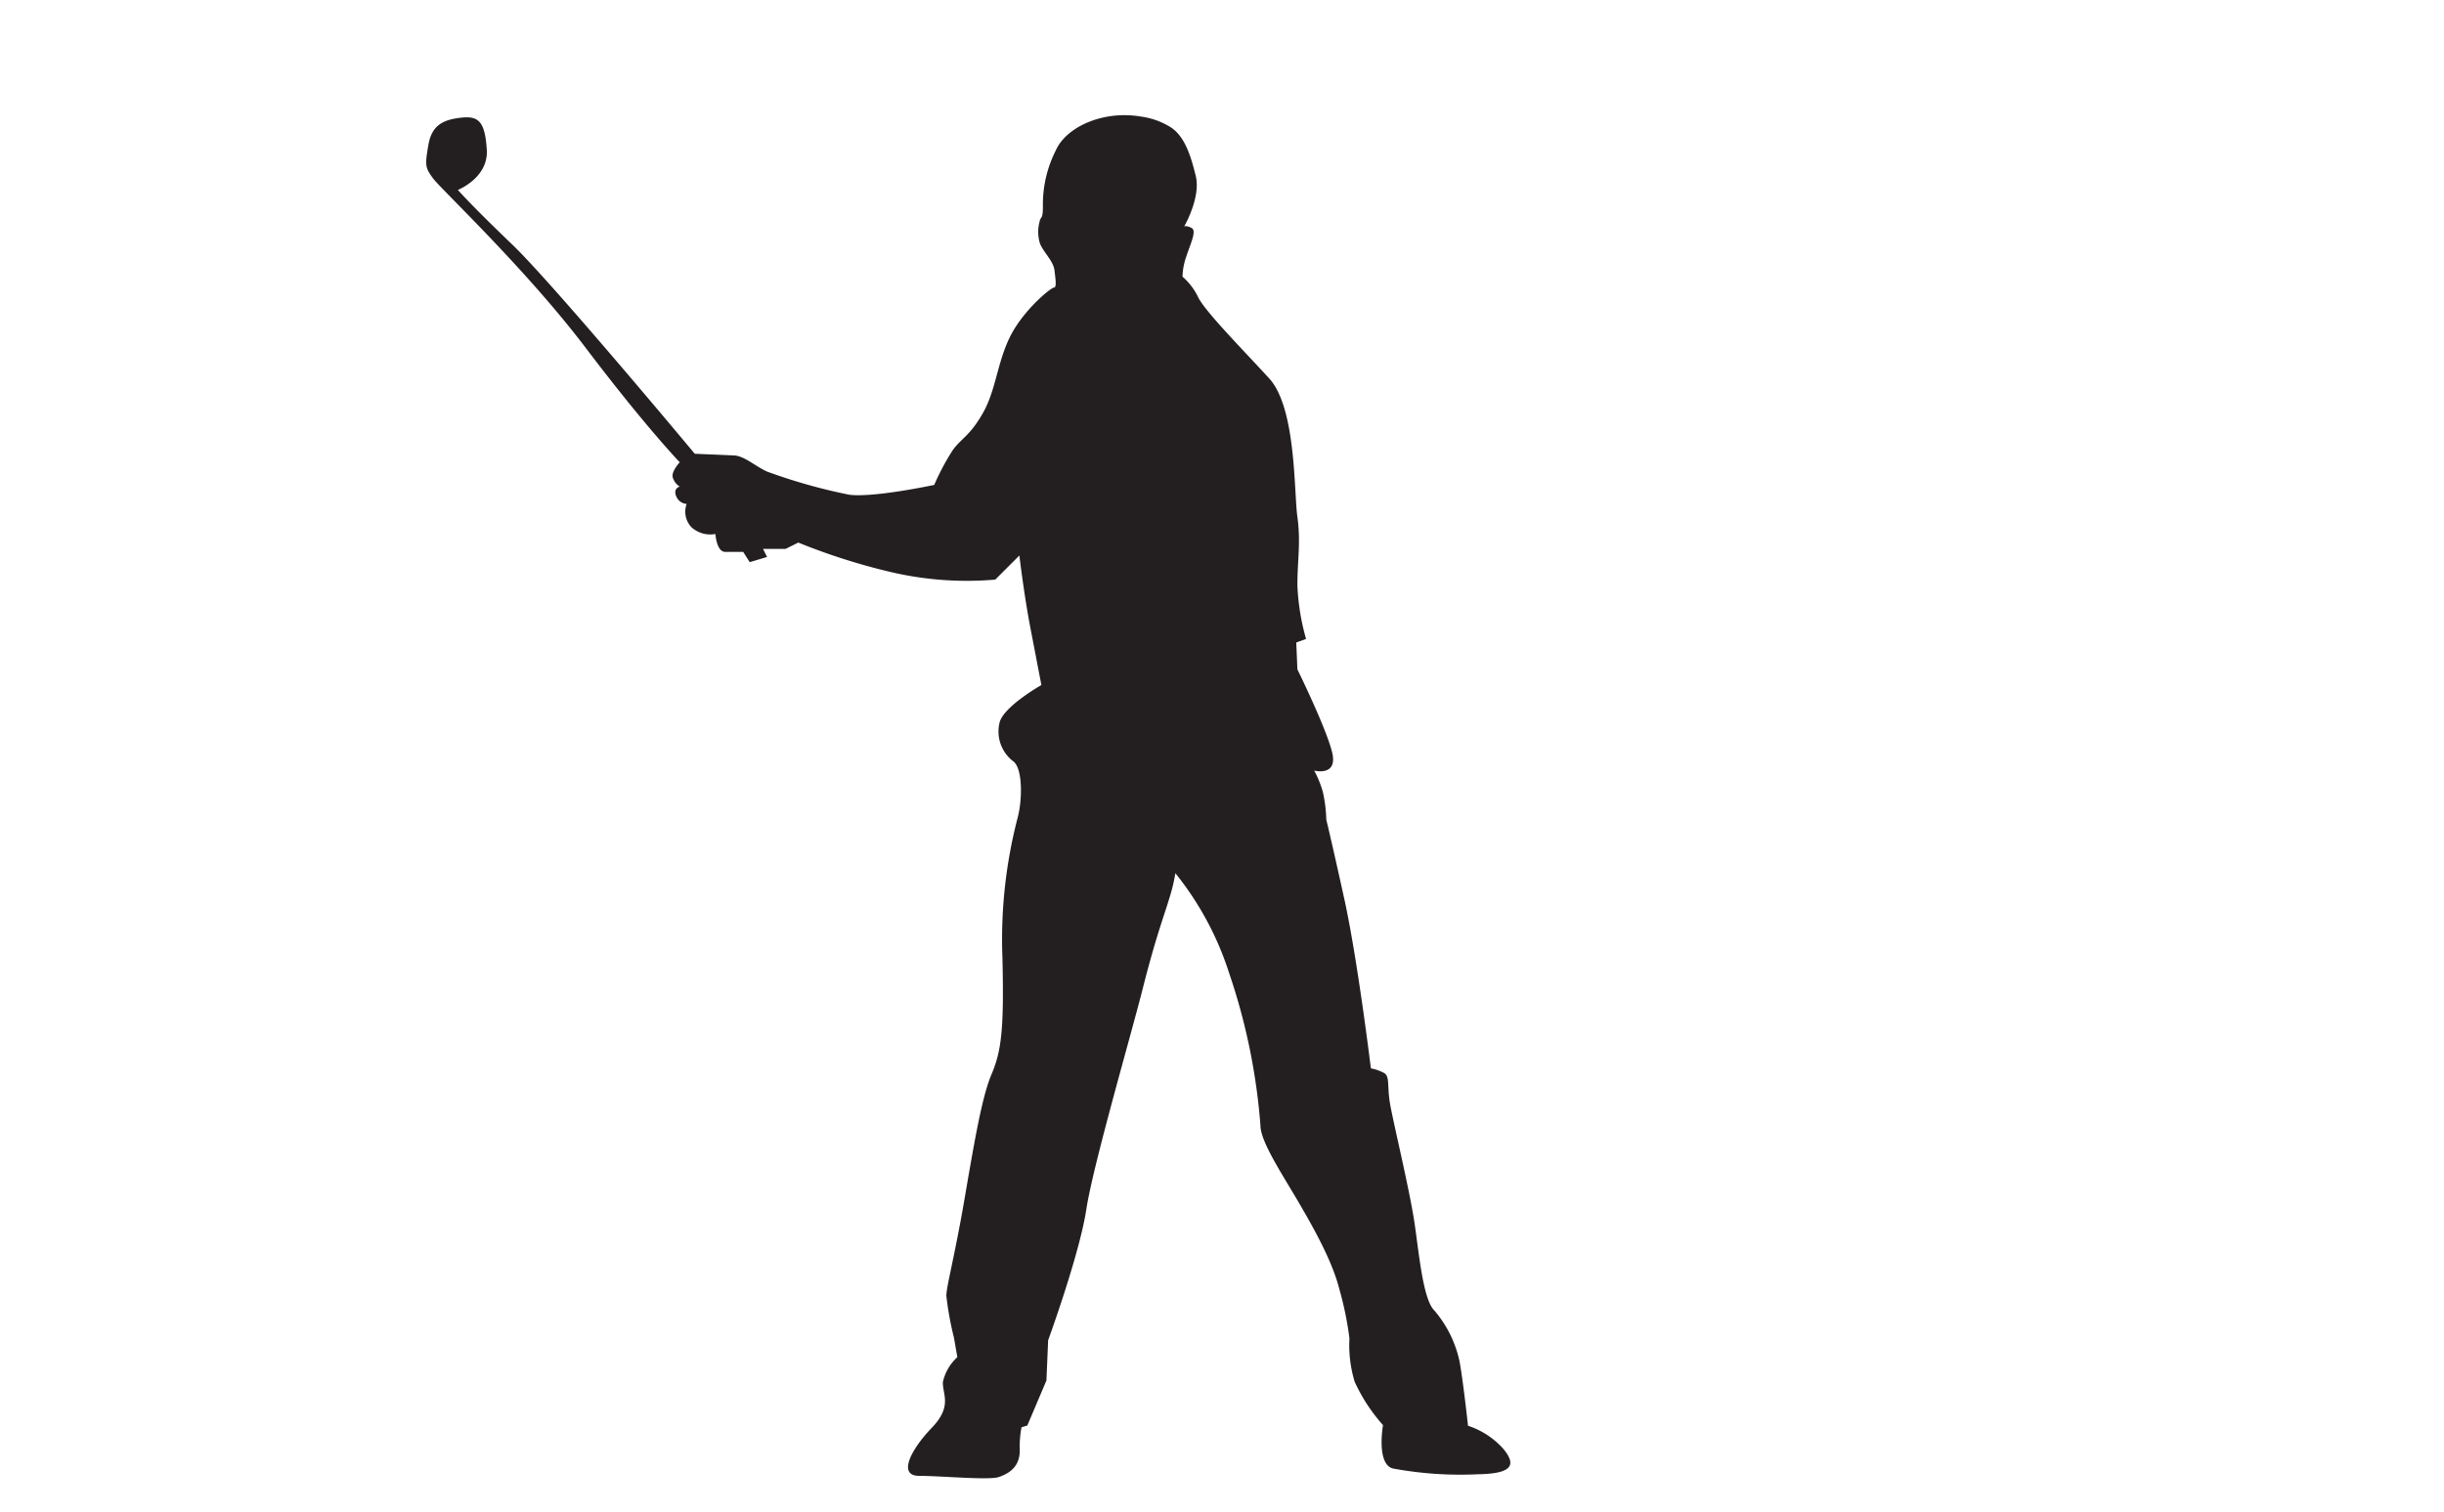 <svg xmlns="http://www.w3.org/2000/svg" viewBox="0 0 304.25 188.21"><defs><style>.cls-1{fill:#231f20;}</style></defs><g id="Layer_3" data-name="Layer 3"><path class="cls-1" d="M142,14.51c-4.68-.79-9.29,1.29-10.58,4.25a14.85,14.85,0,0,0-1.59,6.91c0,1.8-.28,1.15-.43,2a4.85,4.85,0,0,0,.07,2.67c.44,1.08,1.66,2.16,1.8,3.31s.29,2.16-.07,2.16-3.74,2.74-5.4,6-1.8,6.76-3.45,9.64-2.67,3.1-3.75,4.61a30.21,30.21,0,0,0-2.3,4.32S108.74,62,105.71,61.6a69.68,69.68,0,0,1-10.22-2.88c-1.44-.65-2.74-1.88-4-2l-5-.22S68.78,35.24,63.74,30.42,57,23.65,57,23.65s3.82-1.51,3.6-5-1-4.24-3.17-4-3.67.87-4.1,3.39-.43,2.8.58,4.17,11.52,11.23,19,21.1S84.62,57.56,84.62,57.56s-1.08,1.16-.87,1.88a2,2,0,0,0,.87,1.15s-.87.21-.43,1.22a1.51,1.51,0,0,0,1.29.94,2.81,2.81,0,0,0,.58,2.88,3.48,3.48,0,0,0,3,.86s.14,2.23,1.22,2.23h2.24L93.33,70l2.16-.65-.5-1h2.8l1.59-.79a78.48,78.48,0,0,0,11.52,3.67,41.43,41.43,0,0,0,13,.94l3-3s.58,4.9,1.37,9,1.37,7.13,1.37,7.13S124.87,88,124.43,90a4.66,4.66,0,0,0,1.66,4.76c1.22.79,1.22,4.75.58,7.12a60.08,60.08,0,0,0-1.88,17.36c.22,9-.14,11.66-1.36,14.54s-2.16,8.57-3.39,15.7-2.23,10.72-2.23,11.88a39.72,39.72,0,0,0,.94,5.18l.43,2.45a5.9,5.9,0,0,0-1.8,3.09c-.07,1.52,1.22,3-1.37,5.69s-4.32,6-1.58,6,8.71.57,9.93.14,2.59-1.22,2.59-3.31a12.41,12.41,0,0,1,.22-2.88l.72-.22,2.38-5.61.21-5s3.89-10.66,4.75-16.27,5.48-21.39,7.06-27.65,2.74-9.29,3.24-11a22.21,22.21,0,0,0,.79-3.24,38.5,38.5,0,0,1,6.7,12.46,76.85,76.85,0,0,1,3.89,18.94c0,2,2.66,6,4.75,9.57s4.25,7.49,5.11,10.95a41.15,41.15,0,0,1,1.22,6,15.67,15.67,0,0,0,.65,5.4,21.39,21.39,0,0,0,3.53,5.4s-.86,4.83,1.22,5.4a46.11,46.11,0,0,0,10.59.72c4.17-.07,4.89-1.08,3.17-3.16a10.13,10.13,0,0,0-4.4-2.88s-.64-5.91-1.08-8.14a14.41,14.41,0,0,0-3.09-6.19c-1.37-1.3-1.87-6.55-2.45-10.66s-2.74-13-3.1-15.19,0-3.31-.72-3.74a5.72,5.72,0,0,0-1.65-.58s-1.66-13.61-3.31-21.1-2.24-9.86-2.24-9.86a17.71,17.71,0,0,0-.43-3.46,13,13,0,0,0-1.08-2.66s3,.79,2.23-2.3-4.32-10.3-4.32-10.3L161.37,80l1.22-.44a28.45,28.45,0,0,1-1.08-6.69c0-3.1.44-5.33,0-8.5S161.37,50.8,158,47.12s-7.71-8.06-8.79-10a8,8,0,0,0-2-2.67,8.11,8.11,0,0,1,.5-2.59c.43-1.37,1.3-3.1.65-3.46s-.94-.21-.94-.21,2.09-3.6,1.44-6.27-1.44-5.11-3.31-6.19A9.4,9.4,0,0,0,142,14.51Z"/></g></svg>